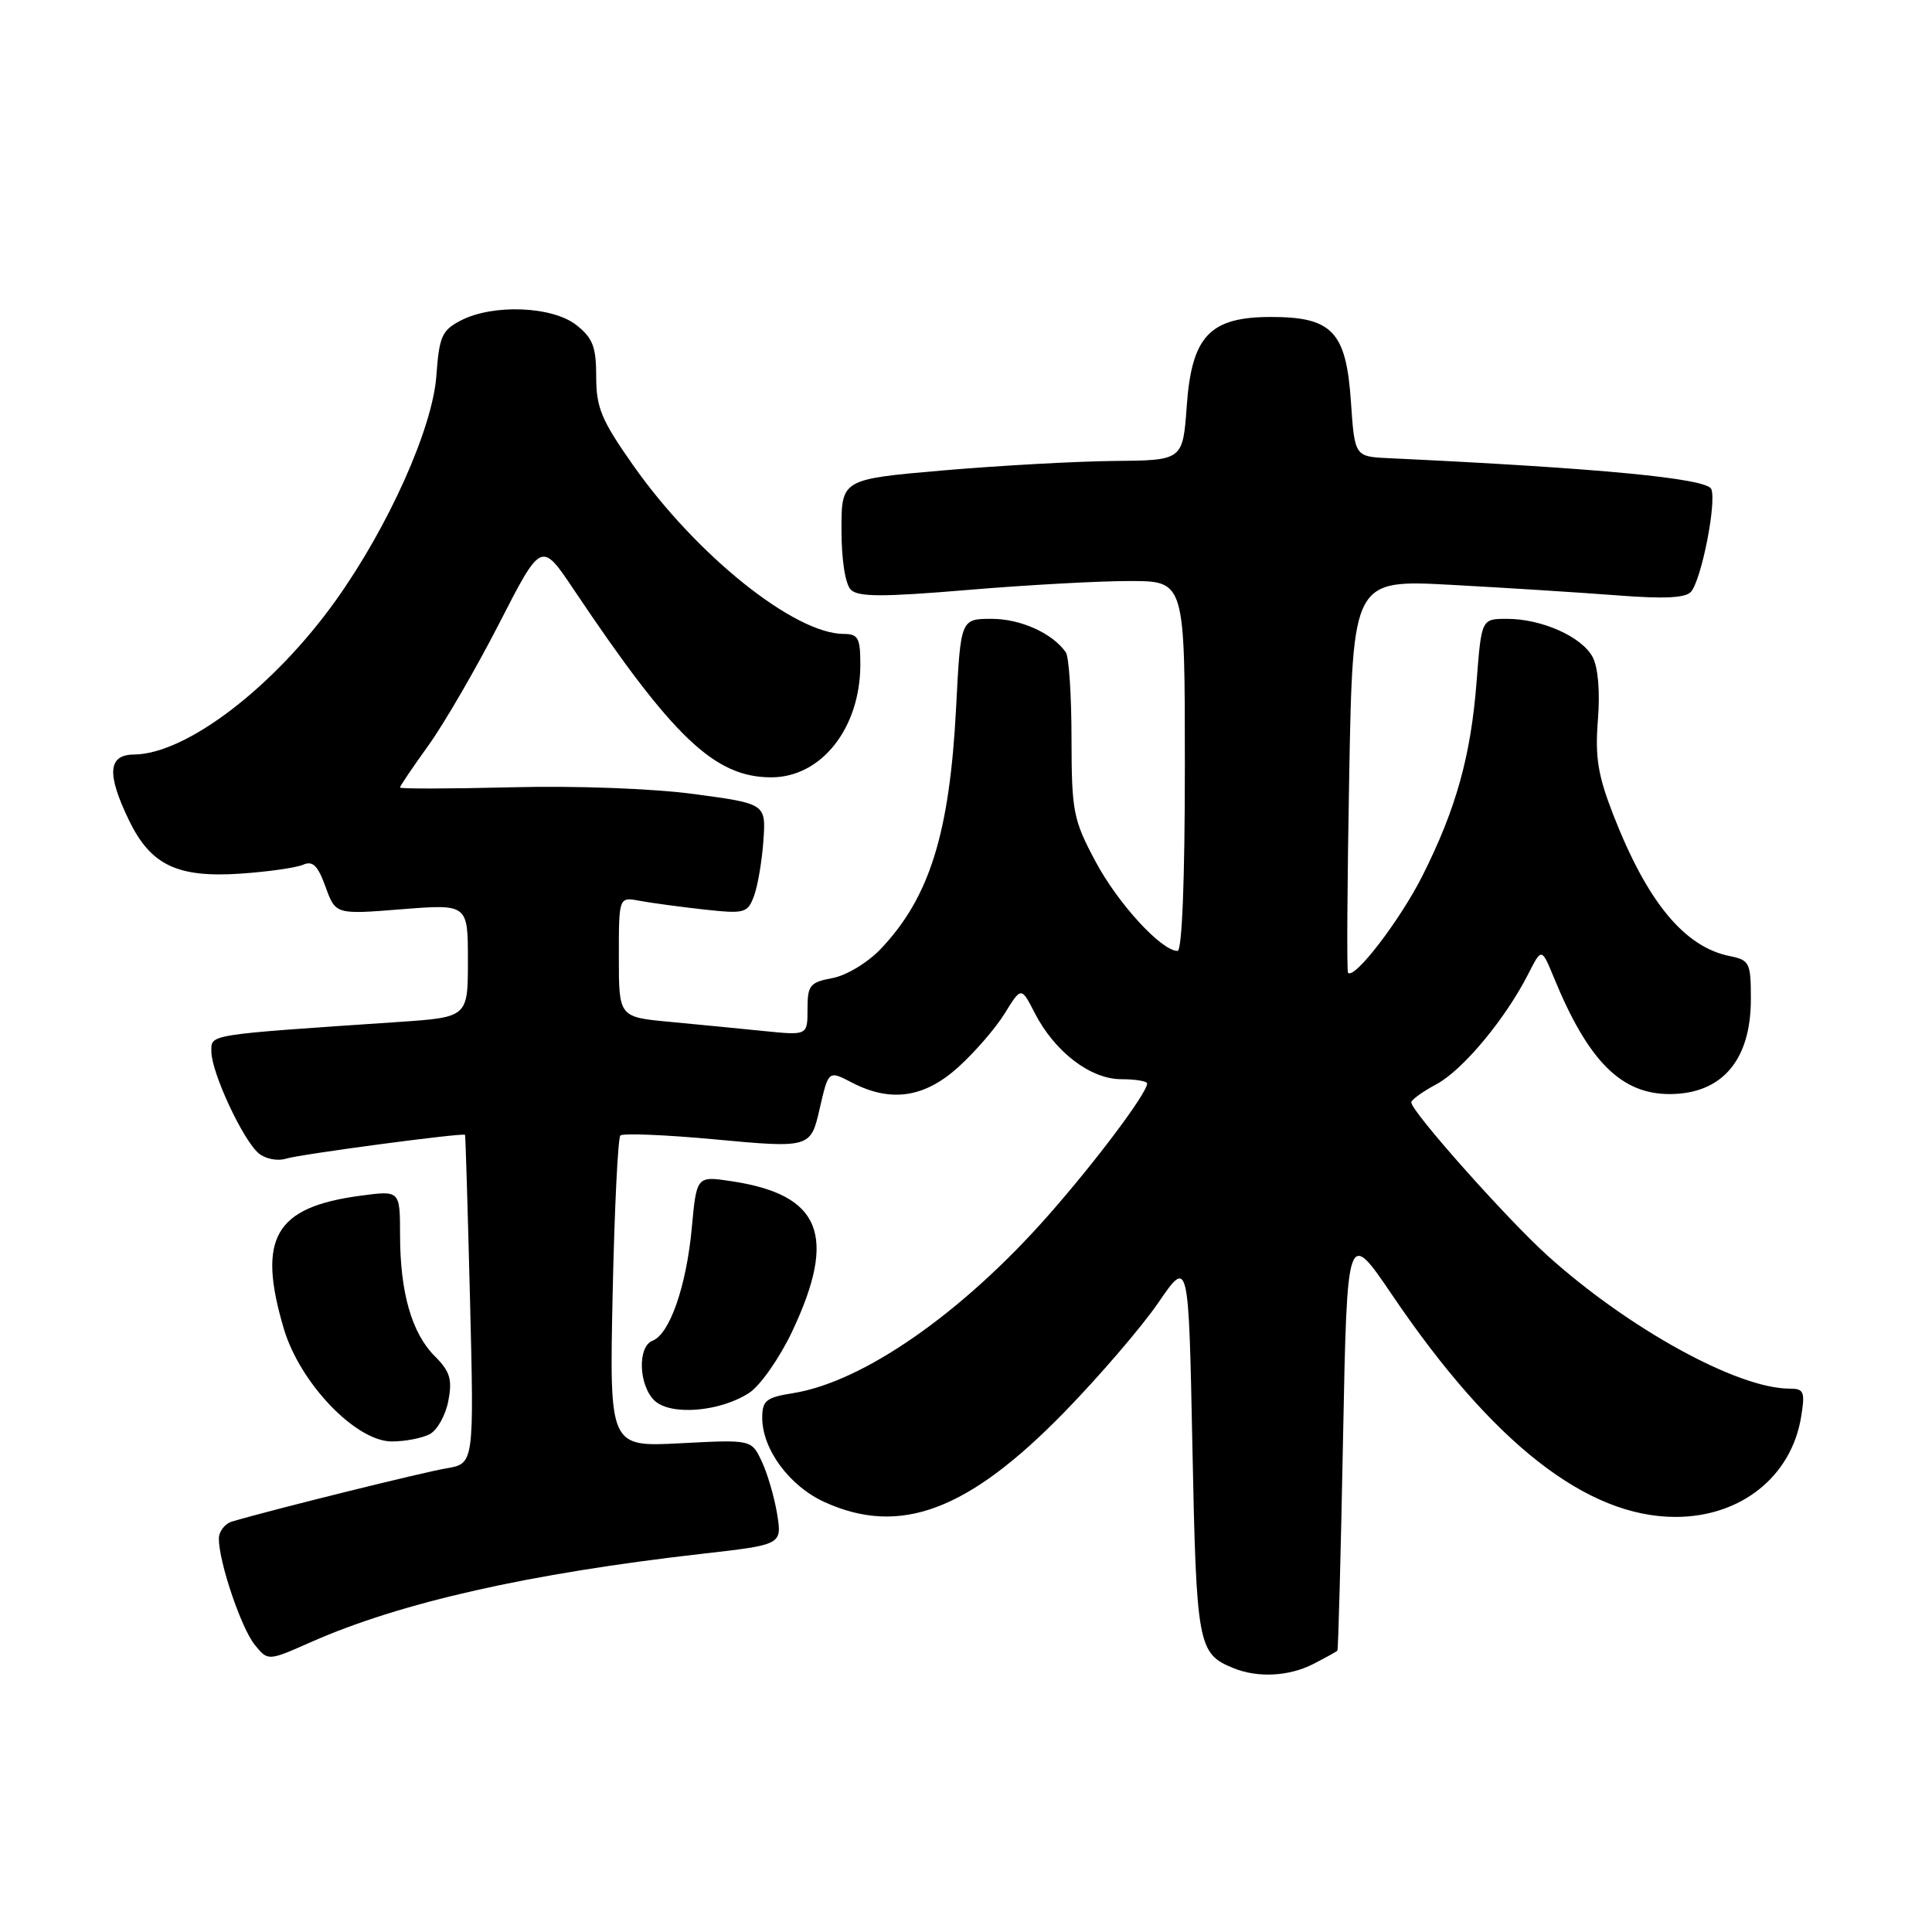<?xml version="1.0" encoding="UTF-8" standalone="no"?>
<!DOCTYPE svg PUBLIC "-//W3C//DTD SVG 1.1//EN" "http://www.w3.org/Graphics/SVG/1.1/DTD/svg11.dtd" >
<svg xmlns="http://www.w3.org/2000/svg" xmlns:xlink="http://www.w3.org/1999/xlink" version="1.1" viewBox="0 0 256 256">
 <g >
 <path fill="currentColor"
d=" M 174.05 220.47 C 175.67 219.64 177.09 218.85 177.21 218.72 C 177.33 218.60 177.66 205.96 177.96 190.64 C 178.50 162.79 178.50 162.79 184.50 171.64 C 197.78 191.24 210.25 201.00 222.01 201.00 C 230.67 201.00 237.37 195.66 238.66 187.73 C 239.20 184.39 239.04 184.00 237.11 184.00 C 230.24 184.00 215.79 176.05 205.07 166.39 C 199.70 161.55 187.00 147.27 187.00 146.07 C 187.00 145.73 188.51 144.64 190.36 143.65 C 193.85 141.77 199.49 134.99 202.51 129.04 C 204.27 125.58 204.27 125.58 205.90 129.54 C 210.45 140.63 214.84 145.02 221.33 144.97 C 228.20 144.92 232.00 140.45 232.00 132.40 C 232.00 127.57 231.83 127.22 229.22 126.69 C 223.20 125.49 218.28 119.53 213.78 108.00 C 211.73 102.74 211.34 100.34 211.73 95.39 C 212.03 91.65 211.76 88.42 211.03 87.06 C 209.59 84.36 204.29 82.00 199.68 82.00 C 196.30 82.00 196.30 82.00 195.66 90.28 C 194.90 100.15 192.94 107.19 188.48 116.05 C 185.50 121.96 179.43 129.87 178.62 128.89 C 178.44 128.67 178.52 116.87 178.78 102.65 C 179.26 76.79 179.26 76.79 192.38 77.50 C 199.60 77.89 209.46 78.52 214.30 78.89 C 220.57 79.38 223.39 79.23 224.08 78.40 C 225.47 76.73 227.46 66.63 226.76 64.81 C 226.21 63.39 212.01 62.03 184.00 60.71 C 179.50 60.50 179.50 60.50 179.00 53.16 C 178.37 43.96 176.52 42.00 168.44 42.00 C 160.30 42.00 157.91 44.52 157.25 53.80 C 156.73 61.00 156.73 61.00 147.62 61.08 C 142.60 61.13 132.43 61.69 125.00 62.33 C 111.50 63.50 111.50 63.50 111.50 70.20 C 111.50 74.18 112.00 77.40 112.74 78.14 C 113.71 79.11 116.95 79.12 128.24 78.17 C 136.08 77.51 145.76 76.98 149.75 76.99 C 157.00 77.00 157.00 77.00 157.00 101.50 C 157.00 116.58 156.63 126.00 156.03 126.00 C 153.89 126.00 148.13 119.72 145.16 114.15 C 142.20 108.60 142.00 107.55 141.98 97.86 C 141.98 92.16 141.64 87.02 141.23 86.44 C 139.48 83.92 135.25 82.00 131.42 82.00 C 127.29 82.00 127.29 82.00 126.69 93.75 C 125.83 110.41 123.18 118.92 116.70 125.74 C 114.98 127.55 112.17 129.25 110.31 129.60 C 107.31 130.16 107.00 130.55 107.00 133.71 C 107.00 137.20 107.00 137.20 101.25 136.62 C 98.09 136.30 92.46 135.75 88.75 135.40 C 82.00 134.77 82.00 134.77 82.00 126.80 C 82.00 118.84 82.00 118.84 84.75 119.36 C 86.26 119.64 90.09 120.16 93.25 120.51 C 98.64 121.10 99.05 121.00 99.89 118.78 C 100.39 117.48 100.95 114.18 101.15 111.46 C 101.50 106.50 101.50 106.50 92.00 105.22 C 86.45 104.48 76.37 104.10 67.75 104.32 C 59.64 104.52 53.00 104.54 53.00 104.35 C 53.00 104.16 54.69 101.66 56.75 98.80 C 58.81 95.94 63.03 88.68 66.12 82.66 C 71.73 71.71 71.73 71.71 76.02 78.11 C 89.19 97.76 94.70 103.00 102.20 103.00 C 108.85 103.00 114.00 96.46 114.00 88.03 C 114.00 84.55 113.70 84.00 111.82 84.00 C 105.28 84.00 92.26 73.57 83.86 61.60 C 79.69 55.67 79.00 54.01 79.00 49.92 C 79.00 45.95 78.55 44.79 76.37 43.07 C 73.19 40.57 65.33 40.26 61.07 42.46 C 58.55 43.77 58.20 44.56 57.82 49.81 C 57.32 56.72 51.48 69.77 44.52 79.52 C 36.30 91.05 24.68 99.92 17.75 99.98 C 14.30 100.01 14.11 102.53 17.10 108.71 C 19.98 114.65 23.51 116.33 31.90 115.76 C 35.53 115.51 39.25 114.98 40.16 114.58 C 41.44 114.02 42.12 114.69 43.14 117.52 C 44.47 121.18 44.47 121.18 53.23 120.48 C 62.00 119.79 62.00 119.79 62.00 127.29 C 62.00 134.79 62.00 134.79 52.75 135.42 C 27.19 137.15 28.00 137.02 28.01 139.35 C 28.02 142.13 32.21 151.11 34.29 152.83 C 35.18 153.57 36.80 153.88 37.90 153.53 C 39.72 152.95 61.35 150.07 61.62 150.37 C 61.68 150.44 61.98 160.27 62.28 172.22 C 62.82 193.94 62.82 193.94 59.16 194.56 C 56.01 195.09 35.90 200.08 30.75 201.61 C 29.79 201.90 29.00 202.92 29.00 203.89 C 29.00 206.98 31.96 215.73 33.76 217.95 C 35.51 220.11 35.51 220.11 41.22 217.58 C 53.09 212.33 70.12 208.49 93.07 205.88 C 103.63 204.68 103.63 204.68 102.97 200.59 C 102.60 198.34 101.68 195.21 100.93 193.63 C 99.57 190.75 99.57 190.75 90.16 191.24 C 80.75 191.73 80.75 191.73 81.18 171.40 C 81.42 160.21 81.88 150.79 82.20 150.46 C 82.53 150.14 88.10 150.36 94.57 150.96 C 107.28 152.15 107.42 152.11 108.59 147.00 C 109.79 141.79 109.75 141.82 112.93 143.47 C 118.05 146.11 122.49 145.46 126.98 141.40 C 129.16 139.43 131.94 136.22 133.14 134.27 C 135.32 130.74 135.32 130.74 137.12 134.25 C 139.76 139.38 144.49 143.00 148.58 143.00 C 150.46 143.00 152.00 143.26 152.00 143.57 C 152.00 144.83 145.22 153.88 138.87 161.08 C 127.50 173.98 114.38 183.12 105.08 184.60 C 101.51 185.17 101.00 185.58 101.00 187.88 C 101.01 192.05 104.62 196.93 109.27 199.04 C 119.26 203.57 128.28 200.19 141.00 187.15 C 145.68 182.35 151.30 175.80 153.50 172.59 C 157.50 166.75 157.50 166.75 158.00 191.72 C 158.53 218.12 158.72 219.12 163.47 221.05 C 166.69 222.35 170.85 222.13 174.05 220.47 Z  M 56.95 190.03 C 57.95 189.49 59.06 187.50 59.41 185.60 C 59.95 182.77 59.63 181.72 57.61 179.70 C 54.56 176.65 53.01 171.25 53.01 163.62 C 53.00 157.74 53.00 157.74 47.83 158.43 C 36.40 159.94 34.04 164.02 37.61 176.07 C 39.75 183.28 47.15 191.00 51.92 191.00 C 53.69 191.00 55.95 190.56 56.95 190.03 Z  M 99.29 184.55 C 100.75 183.59 103.30 179.94 104.96 176.44 C 110.98 163.68 108.80 158.29 96.89 156.51 C 92.30 155.82 92.30 155.82 91.66 162.77 C 90.94 170.45 88.73 176.78 86.47 177.65 C 84.47 178.42 84.61 183.47 86.68 185.54 C 88.77 187.62 95.39 187.10 99.29 184.55 Z "/>
</g>
</svg>